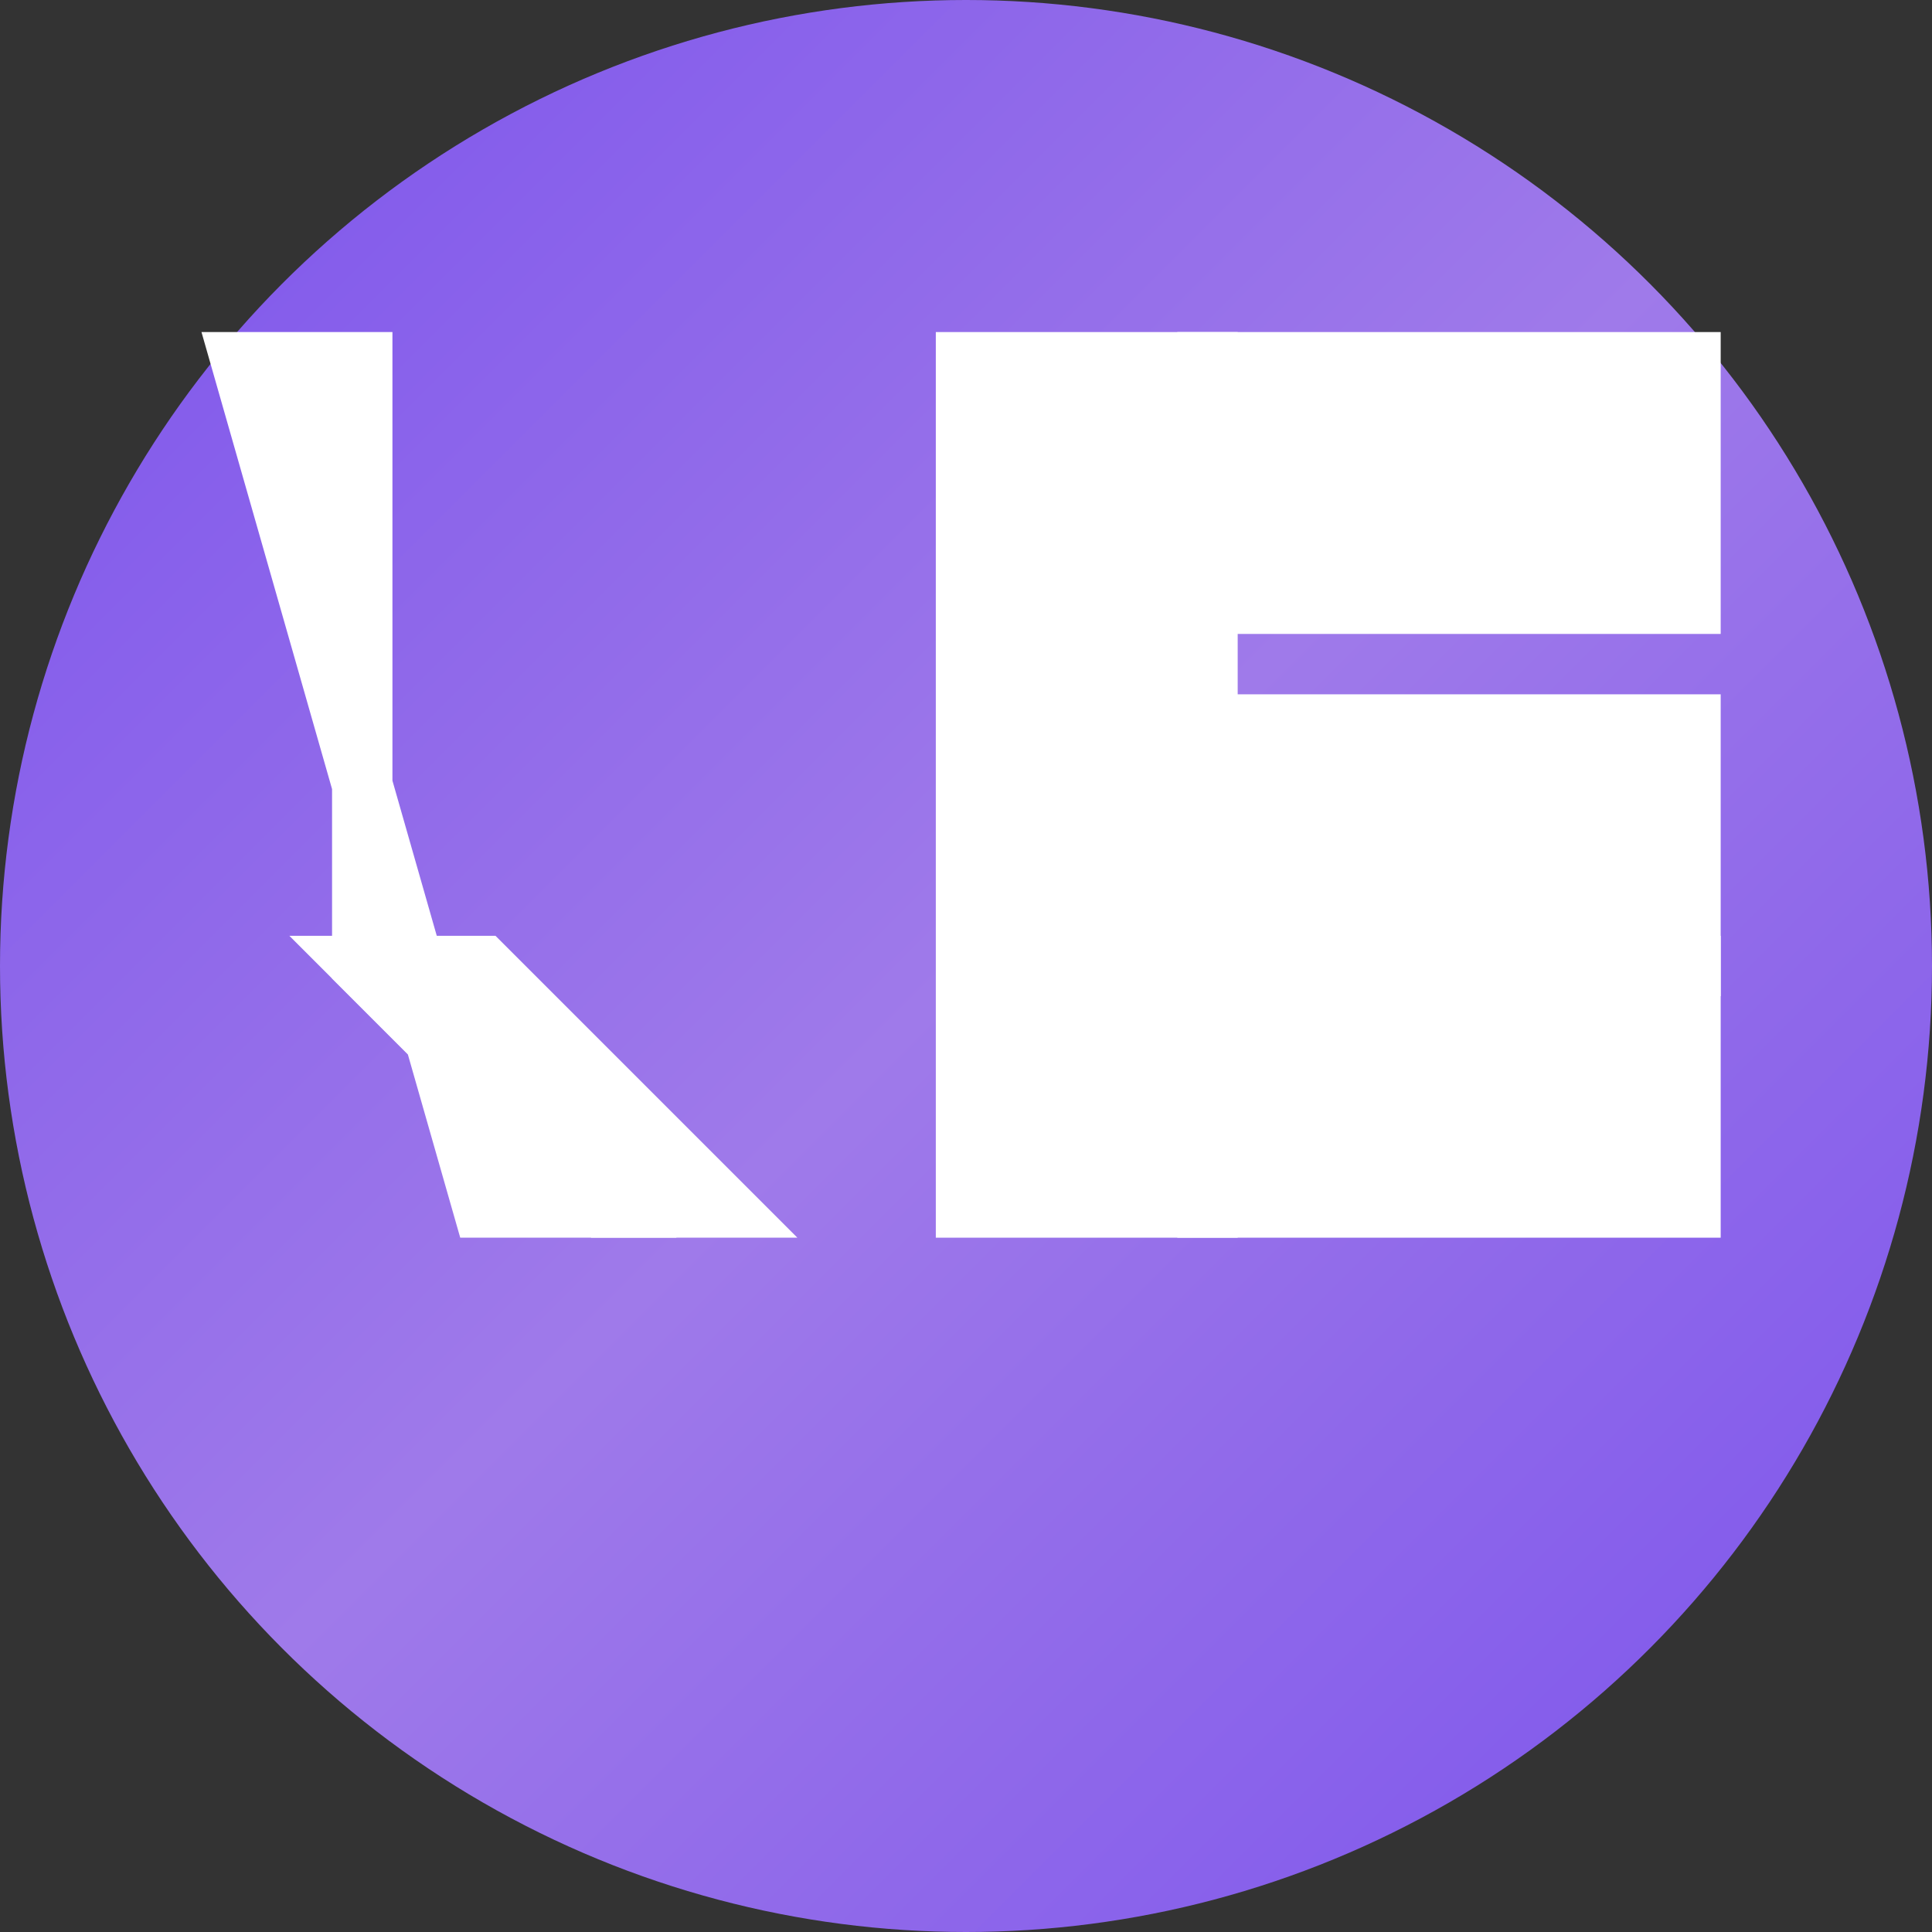 <svg width="32" height="32" viewBox="0 0 32 32" fill="none" xmlns="http://www.w3.org/2000/svg">
  <rect x="0" y="0" width="32" height="32" fill="#333333" stroke="none"/>
  <defs>
    <linearGradient id="logoGradient" x1="0%" y1="0%" x2="100%" y2="100%">
      <stop offset="0%" style="stop-color:#7A51EB;stop-opacity:1" />
      <stop offset="50%" style="stop-color:#9F7AEA;stop-opacity:1" />
      <stop offset="100%" style="stop-color:#7A51EB;stop-opacity:1" />
    </linearGradient>
  </defs>
  
  <!-- Background Circle -->
  <circle cx="16" cy="16" r="16" fill="url(#logoGradient)"/>
  
  <!-- Letter V - Extra bold for clarity -->
  <path d="M4 6 L8 20 L10 20 L6 16 L6 6 L4 6 Z" fill="white" stroke="white" stroke-width="1"/>
  <path d="M6 16 L10 20 L12 20 L8 16 L6 16 Z" fill="white" stroke="white" stroke-width="1"/>
  
  <!-- Letter B - Extra bold for clarity -->
  <rect x="16" y="6" width="4" height="14" fill="white" stroke="white" stroke-width="1"/>
  <rect x="20" y="6" width="8" height="4" fill="white" stroke="white" stroke-width="1"/>
  <rect x="20" y="12" width="8" height="4" fill="white" stroke="white" stroke-width="1"/>
  <rect x="20" y="16" width="8" height="4" fill="white" stroke="white" stroke-width="1"/>
</svg>
